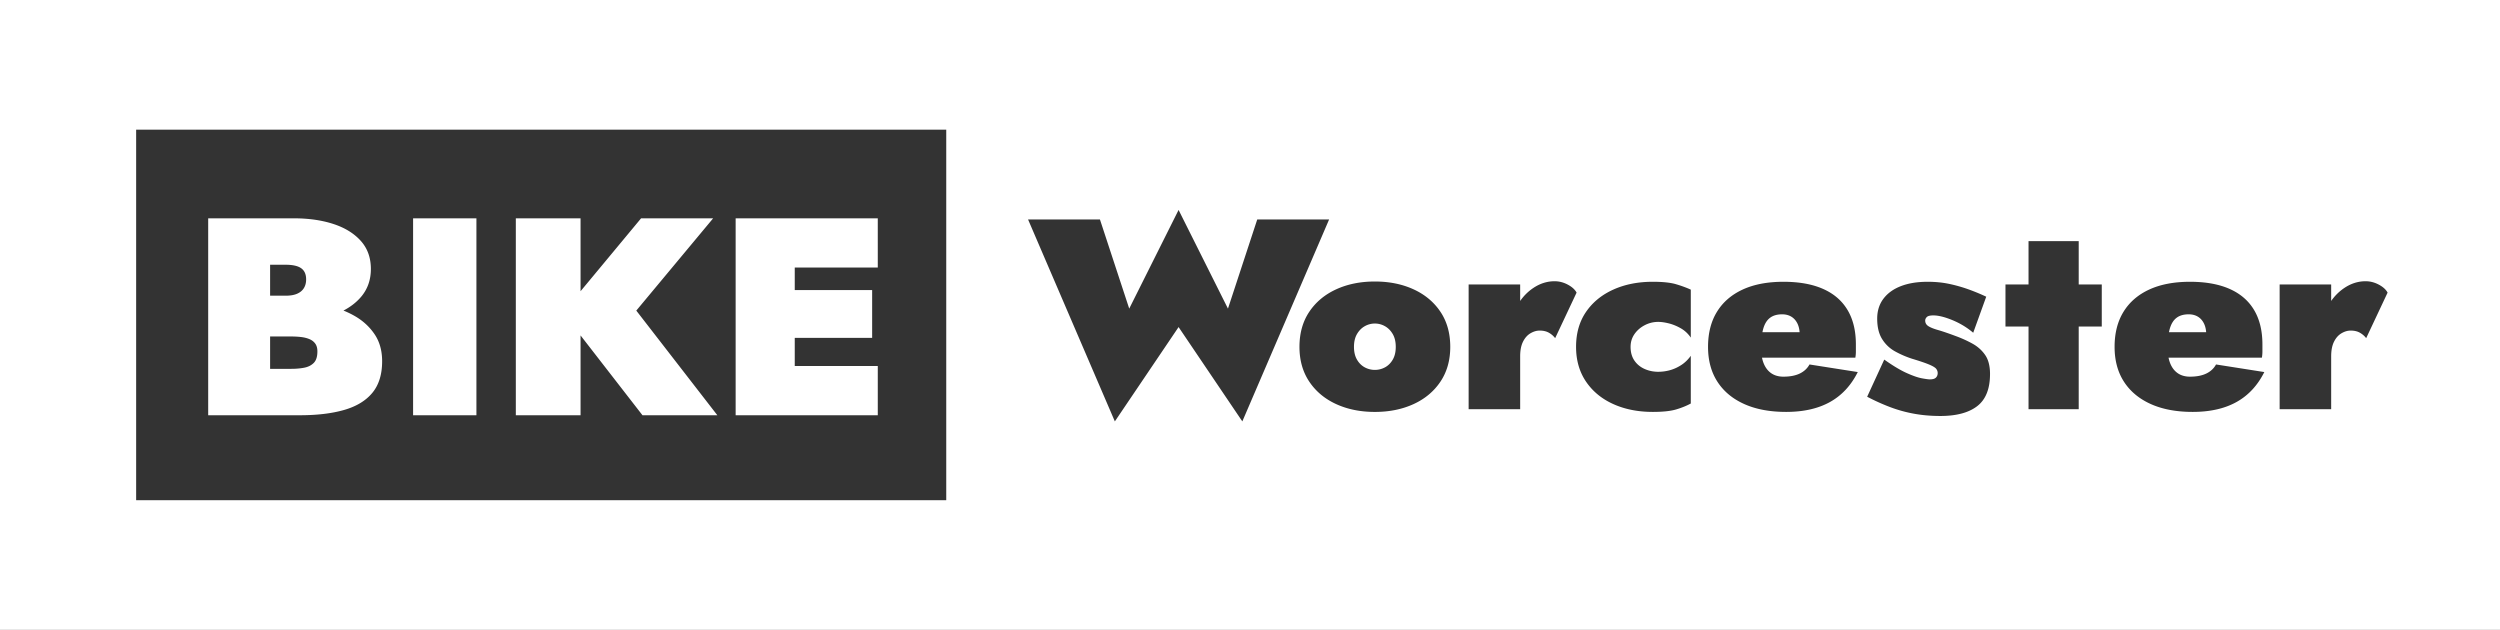<svg xmlns="http://www.w3.org/2000/svg" style="isolation:isolate" viewBox="0 0 1024 258"><rect x="0" y="0" width="1024" height="258" fill="#333333" stroke="none"/><path fill="#ffffff" fill-rule="evenodd" d="M0 0h1024.037v258H0zm169.203 89.428v80.659h25.938V89.428zm42.078 0v80.659h26.515v-32.696l25.363 32.696h30.668l-33.203-42.864 31.474-37.795h-29.515l-24.787 29.854V89.428zm90.038 0v80.659h58.219v-20.164h-34.009v-11.524h31.703V118.81h-31.703v-9.217h34.009V89.428zM110.637 108.44h6.34q4.38 0 6.399 1.441 2.018 1.441 2.018 4.55 0 2.075-.922 3.573t-2.767 2.305q-1.846.807-4.727.807h-6.341zm0 29.382h8.647q2.189 0 4.093.23 1.901.23 3.4.865t2.363 1.845q.865 1.21.865 3.168 0 3.226-1.5 4.725t-3.92 1.958q-2.42.46-5.302.461h-8.646zm372.112-51.829-20.218 40.419-12-36.532H421.09l35.552 82.726 26.107-38.642 26.108 38.642 35.552-82.726h-29.44l-11.999 36.532zm348.138 12.769v17.766h-9.444v17.213h9.444v33.867h20.553v-33.867h9.444v-17.213h-9.444V98.762zm-194.119 16.434q-4.665 0-8.831 2.832-3.079 2.095-5.277 5.251v-6.75h-21.109v51.079h21.109v-21.654q0-3.663 1.166-5.996 1.167-2.333 3.055-3.441 1.888-1.11 3.778-1.111 2.22.001 3.777.89 1.555.888 2.555 2.218l8.777-18.653q-1-1.888-3.612-3.277-2.61-1.388-5.388-1.388m332.189 0q-4.664 0-8.831 2.832-3.08 2.095-5.278 5.252v-6.751H933.74v51.079h21.108v-21.656l.001.002q0-3.663 1.167-5.996 1.165-2.333 3.055-3.441 1.888-1.11 3.777-1.111 2.222.001 3.777.89 1.554.888 2.556 2.218l8.776-18.653q-1-1.888-3.611-3.277-2.611-1.388-5.389-1.388m-291.961.219q-9.111 0-16.221 3.221t-11.165 9.162-4.055 14.269q0 8.217 4.055 14.213 4.055 5.997 11.165 9.217t16.221 3.22q6.108 0 9.497-.999 3.39-.998 6.056-2.443v-19.543q-1.667 2.334-3.888 3.775-2.222 1.445-4.61 2.111a18 18 0 0 1-4.832.665q-3 .001-5.611-1.166-2.61-1.165-4.166-3.441t-1.556-5.609q0-2.886 1.555-5.164 1.556-2.277 4.166-3.665a11.8 11.8 0 0 1 5.611-1.388q1.887 0 4.333.612 2.444.61 4.888 1.998t4.11 3.831v-19.655q-2.666-1.22-6.056-2.221-3.39-1-9.497-1m112.568.004q-6.334 0-10.943 1.778-4.611 1.776-7.166 5.163t-2.555 8.16q-.001 5.11 1.999 8.33a14.37 14.37 0 0 0 5.277 5.052 39 39 0 0 0 7.054 3.053q4.777 1.444 7 2.388 2.221.944 2.833 1.722.611.776.612 1.775-.001 1.11-.724 1.833-.722.72-2.498.721-.891 0-3.279-.445-2.387-.443-6.22-2.164-3.835-1.722-9.166-5.497l-6.999 15.213a86 86 0 0 0 9.332 4.221 56 56 0 0 0 9.777 2.721q5.109.942 10.887.943 9.888 0 15.109-4.053 5.22-4.053 5.221-13.158 0-4.886-1.998-7.773-2-2.887-5.222-4.663a49 49 0 0 0-6.888-3.11q-4.444-1.665-7.166-2.442-2.724-.778-3.999-1.61-1.279-.834-1.278-2.277 0-.778.666-1.444t2.668-.667q3.11 0 7.831 1.944 4.72 1.943 8.499 5.163l5.333-14.768a82 82 0 0 0-7.554-3.109 60.5 60.5 0 0 0-7.777-2.166q-4-.833-8.666-.834m-59.617 13.324q2.222 0 3.833.999 1.61 1 2.499 2.887c.464.987.741 2.138.841 3.443h-15.233q.168-.862.394-1.611.888-2.941 2.777-4.33 1.889-1.388 4.889-1.388m166.52 0q2.221 0 3.833.999 1.61 1 2.499 2.887c.464.987.74 2.138.841 3.443h-15.233q.168-.862.394-1.611.888-2.941 2.777-4.33 1.888-1.388 4.889-1.388m-333.321 3.777q2.22 0 4.164 1.11 1.945 1.11 3.168 3.221 1.221 2.109 1.222 5.219t-1.222 5.218q-1.223 2.111-3.168 3.165a8.6 8.6 0 0 1-4.164 1.054 8.6 8.6 0 0 1-4.168-1.054q-1.945-1.054-3.166-3.165-1.223-2.11-1.222-5.218 0-3.11 1.222-5.219 1.22-2.11 3.166-3.221a8.3 8.3 0 0 1 4.168-1.11m-.001-17.213q-8.89 0-15.888 3.221-7 3.222-10.999 9.217t-3.999 14.325q0 8.217 3.999 14.213 4 5.997 10.999 9.217t15.888 3.22q8.887 0 15.886-3.22 6.998-3.222 10.999-9.217 3.999-5.996 3.999-14.213 0-8.327-3.999-14.325-4.001-5.997-10.999-9.217-7-3.22-15.886-3.221m167.359.111q-9.779 0-16.665 3.166-6.889 3.165-10.555 9.106-3.667 5.94-3.667 14.379 0 8.329 3.833 14.268 3.832 5.941 10.998 9.162 7.164 3.219 17.167 3.218 10.665 0 17.942-4.053 7.278-4.052 11.388-12.27l-19.776-3.109q-1.333 2.445-4 3.721-2.665 1.276-6.664 1.276-3.003 0-5.056-1.443-2.057-1.443-3.111-4.164a13 13 0 0 1-.62-2.165h38.227q.222-1.22.222-2.609v-2.832q0-8.328-3.39-14.046t-9.998-8.661q-6.611-2.944-16.275-2.944m166.52 0q-9.778 0-16.665 3.166-6.888 3.165-10.555 9.106t-3.667 14.379q0 8.329 3.832 14.268 3.833 5.941 10.999 9.162 7.164 3.219 17.167 3.218 10.665 0 17.942-4.053 7.278-4.052 11.388-12.27l-19.776-3.109q-1.333 2.445-4 3.721-2.665 1.276-6.664 1.276-3.003 0-5.056-1.443-2.057-1.443-3.111-4.164a13 13 0 0 1-.62-2.165h38.226q.223-1.22.223-2.609v-2.832q0-8.328-3.39-14.046t-9.999-8.661-16.274-2.944M85.275 89.427v80.659h37.467q10.723 0 18.274-2.189 7.55-2.189 11.527-7.029 3.98-4.839 3.979-12.906 0-6.451-3.056-11.003t-8.012-7.432a36.6 36.6 0 0 0-4.772-2.317c2.815-1.462 5.182-3.277 7.078-5.461q4.15-4.781 4.151-11.58-.001-6.913-4.151-11.523-4.151-4.609-11.241-6.913-7.09-2.306-16.083-2.306zM55.766 53.115H387.58v151.77H55.766z"/></svg>